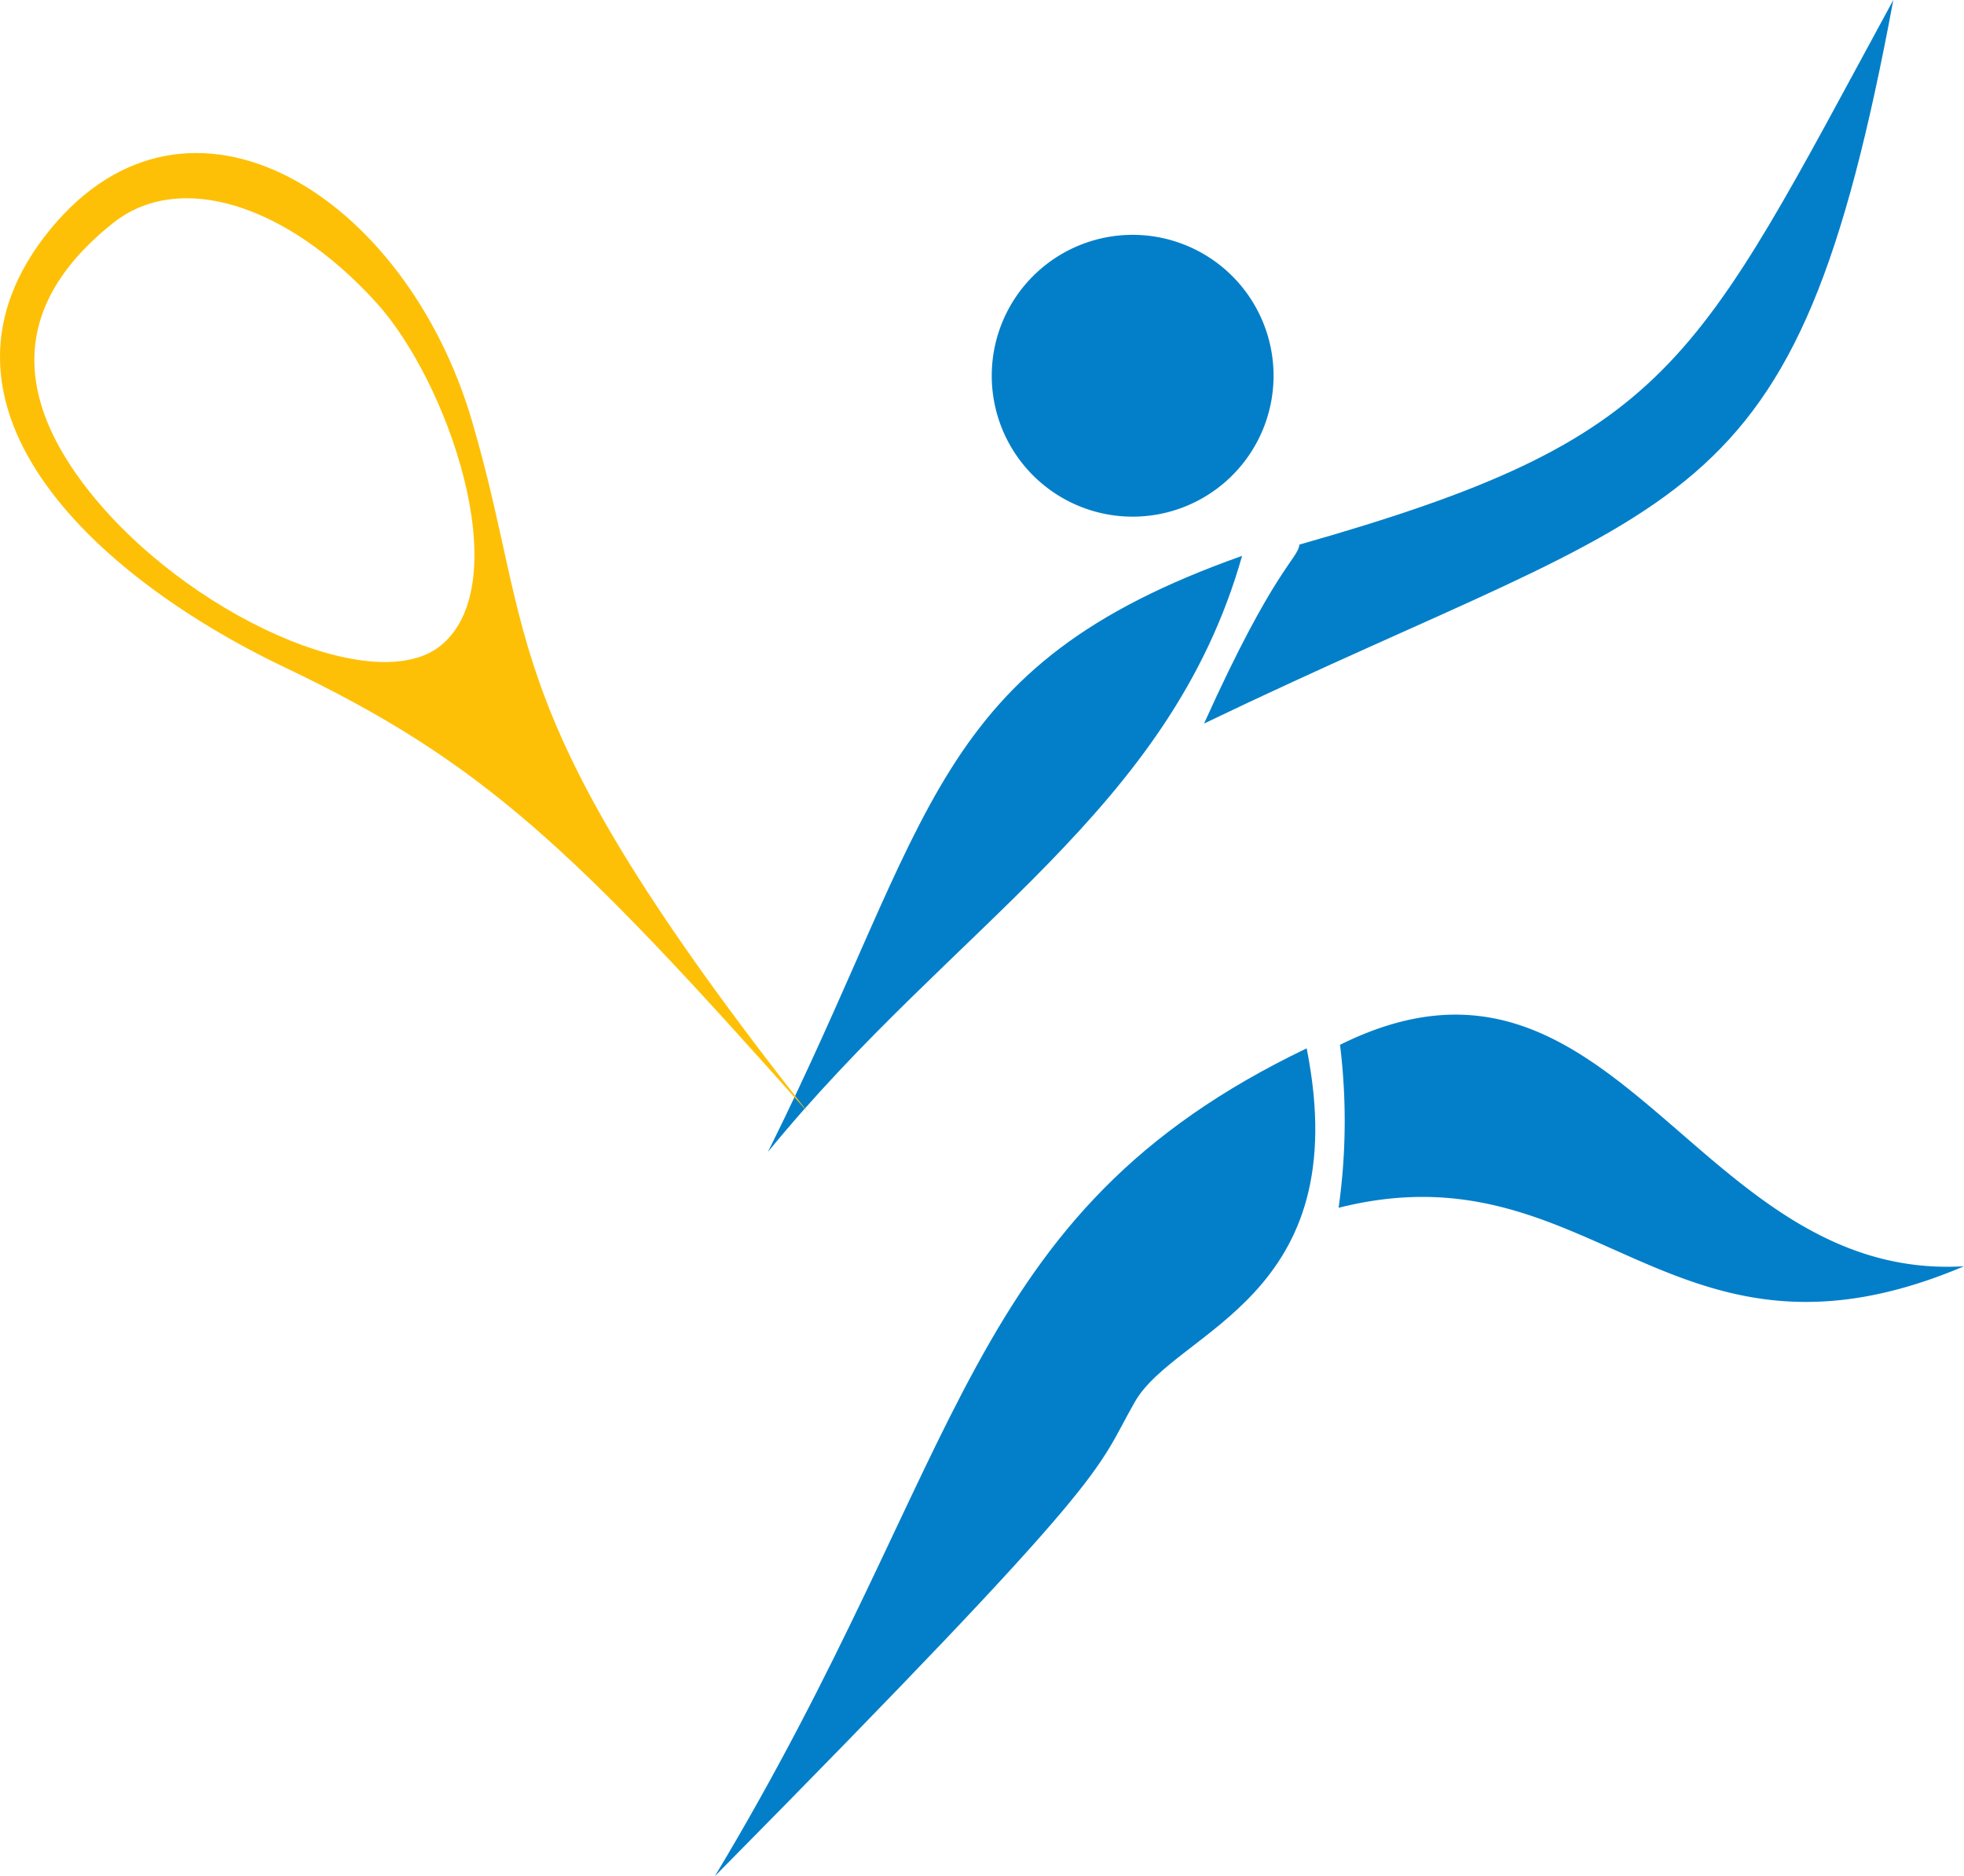 <svg xmlns="http://www.w3.org/2000/svg" viewBox="0 0 83.63 79.89"><defs><style>.cls-1{fill:#037fc9;}.cls-2{fill:#fec007;}</style></defs><title>Asset 2</title><g id="Layer_2" data-name="Layer 2"><g id="Objects"><path class="cls-1" d="M32.7,49.05c7.14-14.35,6.9-20.67,20.19-25.38C49.81,34.54,40.65,39.32,32.7,49.05Z"/><path class="cls-1" d="M51.27,30.81c3-6.65,4-7,4.06-7.62C71.3,18.65,72.11,15.65,80.62,0,76.41,22.62,72,20.84,51.27,30.81Z"/><path class="cls-1" d="M55.64,44.64C40.93,51.7,41.26,61.9,30.44,79.89,47.66,62.46,46.56,62.79,48.32,59.7S57.76,55.29,55.64,44.64Z"/><path class="cls-2" d="M2.13,9.78c-5.95,7.29,1.59,14.63,10,18.64s12.27,7.68,22.32,19C20.89,30.23,22.9,27.44,20.09,17.9S8.08,2.5,2.13,9.78ZM16,12.86c3.06,3.34,6,11.81,2.85,14.56-2.77,2.45-11-1.26-15.17-6.65S2,11.74,4.81,9.5,12.18,8.67,16,12.86Z"/><path class="cls-1" d="M57.06,44.49C68.8,38.66,72.14,54.6,83.63,53.92,71.11,59.23,67.86,48.69,57,51.43A26.49,26.49,0,0,0,57.06,44.49Z"/><path class="cls-1" d="M54.23,16a6,6,0,1,1-6-6A6,6,0,0,1,54.23,16Z"/></g></g></svg>